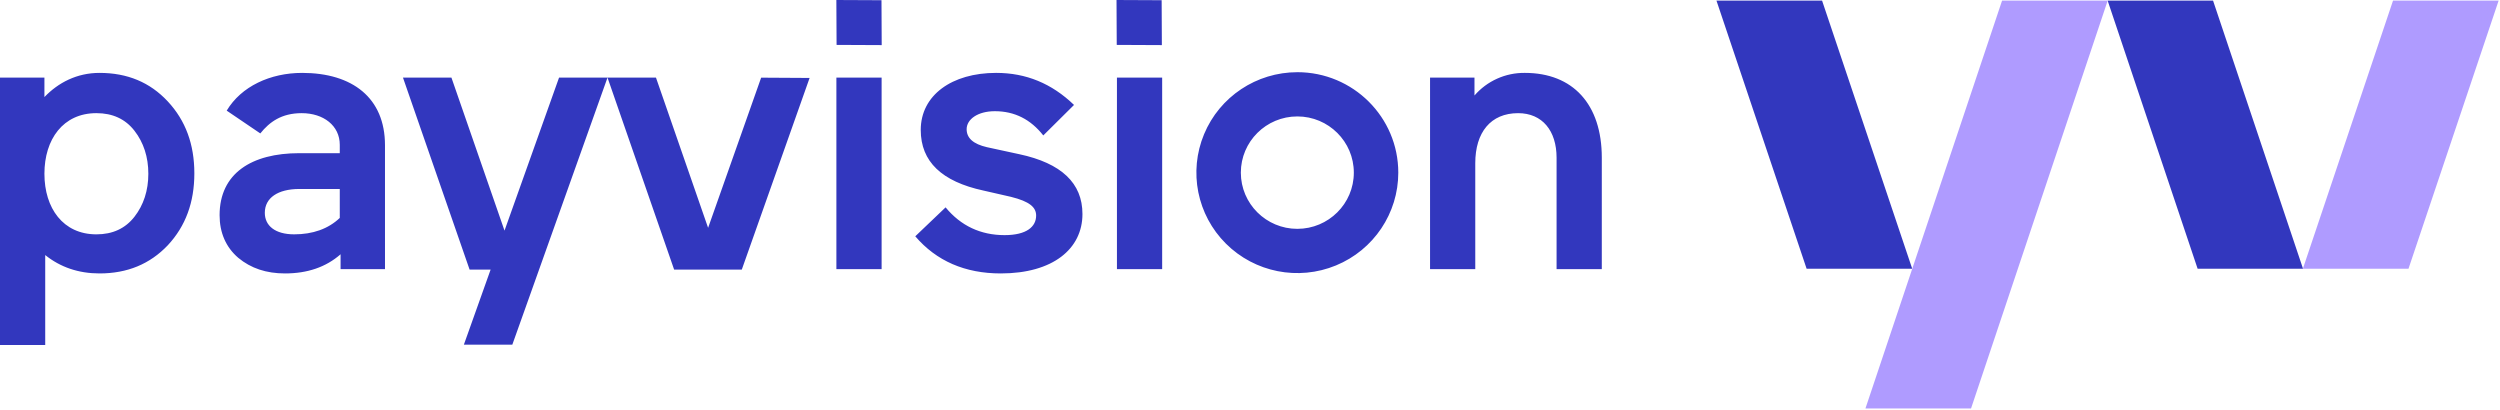 <svg xmlns="http://www.w3.org/2000/svg" width="250" height="41" viewBox="0 0 250 41">
    <g fill="none">
        <path fill="#3237BE" d="M9.956 7.289c-2.262 0-4.125.97-5.514 2.417V7.758H0v26.74h4.522v-8.992c1.507 1.213 3.331 1.838 5.434 1.838 2.776 0 5.037-.938 6.821-2.815 1.786-1.915 2.658-4.3 2.658-7.193s-.872-5.278-2.658-7.194C14.993 8.227 12.732 7.29 9.956 7.29zm3.49 14.386c-.913 1.173-2.182 1.76-3.808 1.76-3.332 0-5.196-2.62-5.196-6.06 0-3.44 1.864-6.06 5.196-6.06 1.627 0 2.896.587 3.808 1.76.913 1.173 1.388 2.62 1.388 4.3 0 1.681-.475 3.128-1.388 4.3zM50.451 23.062L45.142 7.758 40.296 7.758 46.959 26.959 49.062 26.959 46.388 34.464 51.233 34.464 60.751 7.758 55.906 7.758zM70.81 22.783L65.596 7.758 60.751 7.758 67.413 26.959 69.334 26.959 69.334 26.959 74.179 26.959 80.96 7.795 76.115 7.766zM111.694 7.758H116.216V26.914H111.694zM152.485 7.289c-1.932-.023-3.776.805-5.037 2.26V7.76h-4.443v19.155h4.522V16.32c0-3.089 1.547-5.004 4.284-5.004 2.42 0 3.847 1.759 3.847 4.456v11.142h4.522V15.772c0-5.356-2.896-8.483-7.695-8.483zM83.639 7.758H88.161V26.914H83.639zM83.636 0L83.658 4.49 88.17 4.511 88.149.021zM116.165.021L111.652 0 111.674 4.49 116.186 4.511zM30.21 7.29c-3.174 0-6.09 1.344-7.54 3.774l3.36 2.279c.915-1.14 2.117-2.027 4.14-2.027 2.182 0 3.807 1.25 3.807 3.166v.836h-4.055c-4.759 0-7.963 2.019-7.963 6.201 0 1.76.635 3.206 1.864 4.261 1.27 1.056 2.817 1.564 4.68 1.564 2.222 0 4.086-.626 5.554-1.916v1.486h4.442V14.521c0-4.73-3.252-7.232-8.29-7.232zm3.767 14.503c-1.15 1.094-2.697 1.641-4.56 1.641-1.904 0-2.936-.862-2.936-2.152 0-1.512 1.328-2.37 3.4-2.384h4.096v2.895zM101.928 15.42l-3.242-.703c-1.348-.313-2.022-.9-2.022-1.799 0-.977 1.095-1.798 2.822-1.798 1.979 0 3.58.821 4.843 2.424l3.073-3.05c-2.231-2.15-4.8-3.205-7.79-3.205-4.422 0-7.538 2.228-7.538 5.708 0 3.166 2.106 5.16 6.275 6.06l2.737.625c1.895.469 2.527 1.055 2.527 1.876 0 1.095-.927 1.955-3.159 1.955-2.4 0-4.38-.938-5.895-2.776l-3.032 2.893c2.105 2.463 4.969 3.714 8.548 3.714 5.222 0 8.17-2.463 8.17-5.942 0-3.089-2.106-5.083-6.317-5.982zM129.734 7.22c-4.084 0-7.765 2.446-9.327 6.2-1.563 3.754-.7 8.074 2.188 10.947 2.887 2.873 7.23 3.732 11.002 2.177 3.773-1.554 6.232-5.217 6.232-9.28 0-5.548-4.52-10.045-10.095-10.045zm0 15.665c-3.12 0-5.65-2.517-5.65-5.62 0-3.105 2.53-5.622 5.65-5.622 3.12 0 5.649 2.517 5.649 5.621 0 3.104-2.53 5.62-5.65 5.62zM210.764.061L219.763 26.875 230.303 26.875 221.305.061z"/>
        <path fill="#AF9BFF" d="M239.303 0.061L230.288 26.875 240.848 26.875 249.863 0.061z"/>
        <path fill="#3237BE" d="M182.207 0.061L191.222 26.875 180.662 26.875 171.646 0.061z"/>
        <path fill="#AF9BFF" d="M200.208 0.061L186.544 40.847 197.104 40.847 210.769 0.061z"/>
    </g>
</svg>
